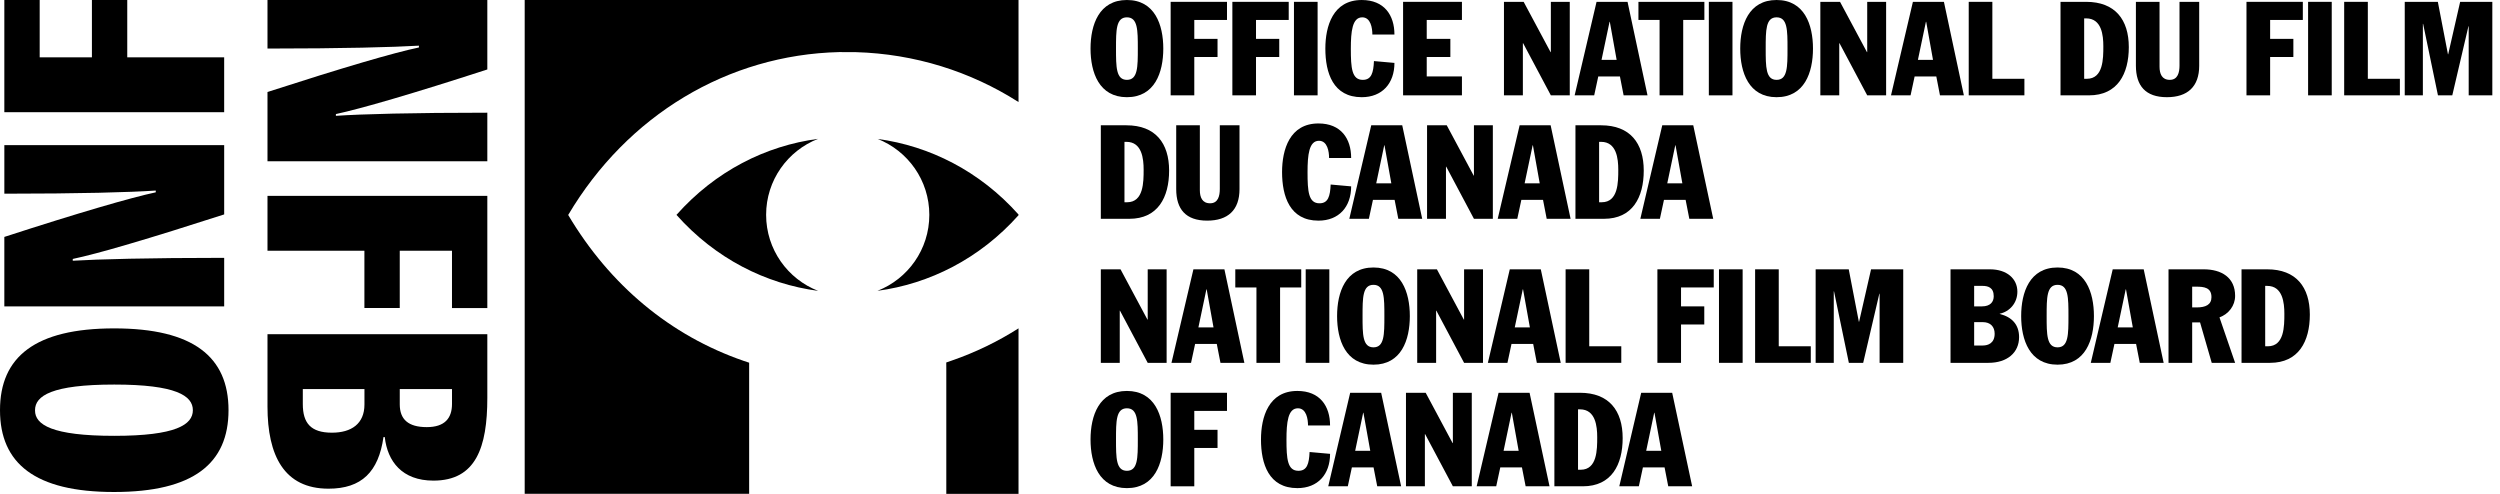 <?xml version="1.0" encoding="utf-8"?>
<!DOCTYPE svg PUBLIC "-//W3C//DTD SVG 1.1//EN" "http://www.w3.org/Graphics/SVG/1.1/DTD/svg11.dtd">
<svg version="1.1" id="Layer_1" xmlns="http://www.w3.org/2000/svg" xmlns:xlink="http://www.w3.org/1999/xlink" x="0px" y="0px"
	 width="243px" height="48px" viewBox="0 0 243 48" enable-background="new 0 0 243 48" xml:space="preserve">

<g>
	<g>
		<g>
			<rect width="243px" height="48px" style="fill:rgba(0,0,0,0)" />
			<path fill="#000000" d="M32.649,11.259c2.474-0.171,7.482-0.305,14.719-0.305v4.718H26v-6.73
				c7.342-2.373,12.314-3.829,14.719-4.328V4.438C38.286,4.585,33.291,4.72,26,4.72V0h21.368v6.751
				c-7.252,2.357-12.286,3.814-14.719,4.336V11.259z"/>
			<path fill="#000000" d="M26,19.038h21.368v10.907h-3.435v-5.573h-5.077v5.563H35.42v-5.563H26V19.038z"/>
			<path fill="#000000" d="M37.275,42.484c-0.483,3.383-2.125,5.016-5.345,5.016C27.609,47.5,26,44.271,26,39.514v-7.032h21.368
				v6.195c0,4.811-1.111,8.039-5.238,8.039c-3.052,0-4.468-1.873-4.731-4.232H37.275z M38.857,37.817v1.486
				c0,1.462,0.828,2.213,2.626,2.213c1.745,0,2.452-0.862,2.452-2.255v-1.444H38.857z M29.433,37.817v1.461
				c0,1.861,0.789,2.779,2.831,2.779c1.884,0,3.161-0.861,3.161-2.739v-1.501H29.433z"/>
			<path fill="#000000" d="M11.069,47.822C3.414,47.822,0,45.051,0,39.87c0-5.18,3.414-7.951,11.099-7.951
				c7.696,0,11.113,2.771,11.113,7.951c0,5.182-3.417,7.952-11.113,7.952H11.069z M3.405,39.902c0,1.374,1.636,2.461,7.701,2.461
				c6,0,7.64-1.087,7.64-2.493c0-1.404-1.64-2.491-7.64-2.491c-6.064,0-7.701,1.087-7.701,2.491V39.902z"/>
			<path fill="#000000" d="M15.141,18.521c-2.474,0.172-7.482,0.306-14.719,0.306v-4.719h21.368v6.733
				c-7.342,2.372-12.313,3.828-14.718,4.328v0.174c2.433-0.146,7.428-0.281,14.718-0.281v4.72H0.421v-6.753
				c7.252-2.355,12.285-3.813,14.719-4.336V18.521z"/>
			<path fill="#000000" d="M21.789,10.906H0.421V0h3.436v5.573h5.077V0h3.435v5.573h9.42V10.906z"/>
		</g>
		<g>
			<path fill="#000000" d="M85.288,28.268c5.056-0.676,9.938-3.121,13.712-7.347v-0.07c-3.765-4.221-8.646-6.663-13.691-7.346
				c2.94,1.16,5.021,4.025,5.021,7.376C90.33,24.244,88.24,27.114,85.288,28.268z"/>
			<path fill="#000000" d="M79.515,13.496c-5.079,0.67-9.975,3.127-13.763,7.39c3.786,4.256,8.692,6.713,13.769,7.387
				c-2.956-1.152-5.054-4.026-5.054-7.391C74.466,17.521,76.561,14.649,79.515,13.496z"/>
			<path fill="#000000" d="M92.518,35.045l-0.542,0.188l0.004,0.561c0,0,0,5.948,0,12.207H99V31.915
				C96.983,33.199,94.816,34.251,92.518,35.045z"/>
			<path fill="#000000" d="M72.817,35.254l-0.531-0.177c-7.129-2.457-13.011-7.362-17.058-14.183
				c5.766-9.718,15.527-15.568,26.335-15.831l1.628,0.006C88.904,5.234,94.317,6.934,99,9.919V0H51v48h21.817
				C72.817,41.508,72.817,35.254,72.817,35.254z"/>
		</g>
	</g>
	<g>
		<path fill="#000000" d="M109.536,0c2.706,0,3.536,2.4,3.536,4.723s-0.83,4.724-3.536,4.724S106,7.046,106,4.723
			S106.83,0,109.536,0z M109.536,7.762c1.06,0,1.06-1.251,1.06-3.039c0-1.787,0-3.038-1.06-3.038s-1.06,1.251-1.06,3.038
			C108.477,6.511,108.477,7.762,109.536,7.762z"/>
		<path fill="#000000" d="M113.787,0.179h5.477V1.94h-3.179v1.838h2.259v1.762h-2.259v3.727h-2.298V0.179z"/>
		<path fill="#000000" d="M119.786,0.179h5.477V1.94h-3.179v1.838h2.259v1.762h-2.259v3.727h-2.298V0.179z"/>
		<path fill="#000000" d="M125.773,0.179h2.298v9.089h-2.298V0.179z"/>
		<path fill="#000000" d="M133.394,3.358c0-0.613-0.153-1.673-0.983-1.673c-0.97,0-1.11,1.366-1.11,3.051
			c0,1.864,0.089,3.026,1.162,3.026c0.842,0,1.034-0.689,1.085-1.826l1.991,0.178c0,1.992-1.188,3.333-3.179,3.333
			c-2.783,0-3.536-2.362-3.536-4.724c0-2.183,0.74-4.723,3.536-4.723c2.196,0,3.179,1.481,3.179,3.358H133.394z"/>
		<path fill="#000000" d="M136.38,0.179h5.72V1.94h-3.422v1.838h2.297v1.762h-2.297v1.889h3.422v1.838h-5.72V0.179z"/>
		<path fill="#000000" d="M146.185,0.179h1.914l2.617,4.889h0.027V0.179h1.838v9.089h-1.838L148.048,4.2h-0.025v5.067h-1.838V0.179z
			"/>
		<path fill="#000000" d="M155.185,0.179h3.012l1.941,9.089h-2.322l-0.359-1.838h-2.105l-0.396,1.838h-1.9L155.185,0.179z
			 M155.669,5.821h1.469l-0.664-3.702h-0.025L155.669,5.821z"/>
		<path fill="#000000" d="M159.257,0.179h6.408V1.94h-2.057v7.327h-2.297V1.94h-2.055V0.179z"/>
		<path fill="#000000" d="M166.099,0.179h2.297v9.089h-2.297V0.179z"/>
		<path fill="#000000" d="M172.685,0c2.707,0,3.537,2.4,3.537,4.723s-0.83,4.724-3.537,4.724c-2.705,0-3.535-2.4-3.535-4.724
			S169.979,0,172.685,0z M172.685,7.762c1.061,0,1.061-1.251,1.061-3.039c0-1.787,0-3.038-1.061-3.038
			c-1.059,0-1.059,1.251-1.059,3.038C171.626,6.511,171.626,7.762,172.685,7.762z"/>
		<path fill="#000000" d="M176.937,0.179h1.914l2.617,4.889h0.025V0.179h1.838v9.089h-1.838L178.8,4.2h-0.025v5.067h-1.838V0.179z"
			/>
		<path fill="#000000" d="M185.935,0.179h3.014l1.939,9.089h-2.322l-0.357-1.838h-2.107l-0.395,1.838h-1.902L185.935,0.179z
			 M186.421,5.821h1.467l-0.662-3.702h-0.027L186.421,5.821z"/>
		<path fill="#000000" d="M191.36,0.179h2.297v7.48h3.115v1.608h-5.412V0.179z"/>
		<path fill="#000000" d="M200.282,0.179h2.49c2.82,0,4.148,1.736,4.148,4.404c0,2.591-1.086,4.685-3.867,4.685h-2.771V0.179z
			 M202.581,7.659h0.256c1.607,0,1.607-1.966,1.607-3.166c0-1.047-0.152-2.707-1.672-2.707h-0.191V7.659z"/>
		<path fill="#000000" d="M213.763,6.383c0,2.042-1.135,3.064-3.139,3.064c-2.082,0-3.014-1.111-3.014-3.064V0.179h2.297v6.306
			c0,0.689,0.23,1.277,0.996,1.277c0.779,0,0.945-0.715,0.945-1.392V0.179h1.914V6.383z"/>
		<path fill="#000000" d="M218.358,0.179h5.477V1.94h-3.178v1.838h2.258v1.762h-2.258v3.727h-2.299V0.179z"/>
		<path fill="#000000" d="M224.347,0.179h2.297v9.089h-2.297V0.179z"/>
		<path fill="#000000" d="M227.854,0.179h2.299v7.48h3.115v1.608h-5.414V0.179z"/>
		<path fill="#000000" d="M233.741,0.179h3.217l0.982,5.093h0.025l1.162-5.093h3.127v9.089h-2.297V2.553h-0.025l-1.57,6.714h-1.393
			l-1.441-6.944h-0.025v6.944h-1.762V0.179z"/>
		<path fill="#000000" d="M107,12.179h2.489c2.821,0,4.149,1.736,4.149,4.404c0,2.592-1.085,4.685-3.868,4.685H107V12.179z
			 M109.298,19.659h0.255c1.608,0,1.608-1.965,1.608-3.166c0-1.047-0.153-2.706-1.672-2.706h-0.191V19.659z"/>
		<path fill="#000000" d="M120.48,18.383c0,2.042-1.136,3.063-3.14,3.063c-2.081,0-3.013-1.111-3.013-3.063v-6.205h2.298v6.305
			c0,0.69,0.23,1.277,0.996,1.277c0.778,0,0.944-0.715,0.944-1.391v-6.192h1.915V18.383z"/>
		<path fill="#000000" d="M129.186,15.357c0-0.613-0.152-1.672-0.982-1.672c-0.97,0-1.111,1.366-1.111,3.051
			c0,1.863,0.089,3.025,1.162,3.025c0.843,0,1.034-0.689,1.085-1.825l1.992,0.179c0,1.991-1.188,3.332-3.179,3.332
			c-2.782,0-3.536-2.362-3.536-4.724c0-2.183,0.741-4.723,3.536-4.723c2.195,0,3.179,1.481,3.179,3.357H129.186z"/>
		<path fill="#000000" d="M133.284,12.179h3.013l1.941,9.088h-2.323l-0.358-1.838h-2.106l-0.396,1.838h-1.901L133.284,12.179z
			 M133.769,17.821h1.468l-0.664-3.702h-0.025L133.769,17.821z"/>
		<path fill="#000000" d="M138.71,12.179h1.914l2.617,4.889h0.025v-4.889h1.838v9.088h-1.838l-2.693-5.067h-0.025v5.067h-1.838
			V12.179z"/>
		<path fill="#000000" d="M147.708,12.179h3.014l1.939,9.088h-2.322l-0.357-1.838h-2.107l-0.395,1.838h-1.902L147.708,12.179z
			 M148.194,17.821h1.467l-0.662-3.702h-0.025L148.194,17.821z"/>
		<path fill="#000000" d="M153.134,12.179h2.49c2.82,0,4.148,1.736,4.148,4.404c0,2.592-1.086,4.685-3.867,4.685h-2.771V12.179z
			 M155.433,19.659h0.254c1.609,0,1.609-1.965,1.609-3.166c0-1.047-0.154-2.706-1.672-2.706h-0.191V19.659z"/>
		<path fill="#000000" d="M161.571,12.179h3.014l1.939,9.088h-2.322l-0.359-1.838h-2.105l-0.396,1.838h-1.9L161.571,12.179z
			 M162.058,17.821h1.467l-0.664-3.702h-0.025L162.058,17.821z"/>
	</g>
	<g>
		<path fill="#000000" d="M107,26.178h1.915l2.617,4.889h0.025v-4.889h1.838v9.09h-1.838l-2.693-5.068h-0.025v5.068H107V26.178z"/>
		<path fill="#000000" d="M116,26.178h3.013l1.94,9.09h-2.323l-0.358-1.838h-2.106l-0.396,1.838h-1.902L116,26.178z M116.485,31.821
			h1.468l-0.664-3.701h-0.026L116.485,31.821z"/>
		<path fill="#000000" d="M120.072,26.178h6.408v1.762h-2.056v7.328h-2.298V27.94h-2.055V26.178z"/>
		<path fill="#000000" d="M126.914,26.178h2.297v9.09h-2.297V26.178z"/>
		<path fill="#000000" d="M133.501,26c2.706,0,3.535,2.4,3.535,4.723s-0.83,4.723-3.535,4.723c-2.707,0-3.536-2.4-3.536-4.723
			S130.794,26,133.501,26z M133.501,33.762c1.06,0,1.06-1.252,1.06-3.039s0-3.037-1.06-3.037c-1.061,0-1.061,1.25-1.061,3.037
			S132.44,33.762,133.501,33.762z"/>
		<path fill="#000000" d="M137.753,26.178h1.914l2.617,4.889h0.025v-4.889h1.838v9.09h-1.838l-2.693-5.068h-0.025v5.068h-1.838
			V26.178z"/>
		<path fill="#000000" d="M146.751,26.178h3.014l1.939,9.09h-2.324l-0.355-1.838h-2.107l-0.395,1.838h-1.902L146.751,26.178z
			 M147.235,31.821h1.469l-0.664-3.701h-0.025L147.235,31.821z"/>
		<path fill="#000000" d="M152.177,26.178h2.297v7.48h3.115v1.609h-5.412V26.178z"/>
		<path fill="#000000" d="M161.099,26.178h5.477v1.762h-3.18v1.84h2.26v1.76h-2.26v3.729h-2.297V26.178z"/>
		<path fill="#000000" d="M167.085,26.178h2.299v9.09h-2.299V26.178z"/>
		<path fill="#000000" d="M170.597,26.178h2.297v7.48h3.115v1.609h-5.412V26.178z"/>
		<path fill="#000000" d="M176.481,26.178h3.217l0.982,5.094h0.025l1.162-5.094h3.127v9.09h-2.297v-6.715h-0.027l-1.568,6.715
			h-1.393l-1.441-6.945h-0.025v6.945h-1.762V26.178z"/>
		<path fill="#000000" d="M189.591,26.178h3.83c1.658,0,2.668,0.92,2.668,2.172c0,1.123-0.766,1.939-1.711,2.143v0.027
			c1.188,0.293,1.877,1.045,1.877,2.246c0,1.531-1.176,2.502-2.975,2.502h-3.689V26.178z M191.888,29.78h0.754
			c0.83,0,1.148-0.447,1.148-0.984c0-0.867-0.574-1.008-1.098-1.008h-0.805V29.78z M191.888,33.583h0.844
			c0.498,0,1.148-0.217,1.148-1.148c0-0.676-0.408-1.123-1.148-1.123h-0.844V33.583z"/>
		<path fill="#000000" d="M199.995,26c2.705,0,3.535,2.4,3.535,4.723s-0.83,4.723-3.535,4.723c-2.707,0-3.537-2.4-3.537-4.723
			S197.288,26,199.995,26z M199.995,33.762c1.059,0,1.059-1.252,1.059-3.039s0-3.037-1.059-3.037c-1.061,0-1.061,1.25-1.061,3.037
			S198.935,33.762,199.995,33.762z"/>
		<path fill="#000000" d="M205.356,26.178h3.012l1.939,9.09h-2.322l-0.357-1.838h-2.105l-0.396,1.838h-1.902L205.356,26.178z
			 M205.841,31.821h1.467l-0.662-3.701h-0.025L205.841,31.821z"/>
		<path fill="#000000" d="M210.78,26.178h3.422c1.723,0,3.051,0.793,3.051,2.578c0,0.959-0.625,1.764-1.52,2.094l1.52,4.418h-2.273
			l-1.135-3.932h-0.766v3.932h-2.299V26.178z M213.079,29.881h0.447c0.867,0,1.428-0.268,1.428-0.996
			c0-0.945-0.727-1.021-1.492-1.021h-0.383V29.881z"/>
		<path fill="#000000" d="M217.878,26.178h2.49c2.82,0,4.148,1.736,4.148,4.404c0,2.592-1.086,4.686-3.869,4.686h-2.77V26.178z
			 M220.177,33.659h0.256c1.607,0,1.607-1.965,1.607-3.166c0-1.045-0.154-2.705-1.672-2.705h-0.191V33.659z"/>
		<path fill="#000000" d="M109.536,38c2.706,0,3.536,2.398,3.536,4.723c0,2.322-0.83,4.723-3.536,4.723S106,45.045,106,42.723
			C106,40.399,106.83,38,109.536,38z M109.536,45.762c1.06,0,1.06-1.252,1.06-3.039s0-3.037-1.06-3.037s-1.06,1.25-1.06,3.037
			S108.477,45.762,109.536,45.762z"/>
		<path fill="#000000" d="M113.787,38.178h5.477v1.762h-3.179v1.838h2.259v1.764h-2.259v3.727h-2.298V38.178z"/>
		<path fill="#000000" d="M127.139,41.358c0-0.613-0.153-1.672-0.983-1.672c-0.971,0-1.111,1.365-1.111,3.049
			c0,1.863,0.089,3.027,1.162,3.027c0.843,0,1.034-0.691,1.084-1.826l1.992,0.178c0,1.992-1.187,3.332-3.179,3.332
			c-2.783,0-3.536-2.361-3.536-4.723c0-2.184,0.74-4.723,3.536-4.723c2.196,0,3.179,1.48,3.179,3.357H127.139z"/>
		<path fill="#000000" d="M131.237,38.178h3.012l1.941,9.09h-2.323l-0.358-1.838h-2.106l-0.396,1.838h-1.902L131.237,38.178z
			 M131.722,43.821h1.467l-0.664-3.703H132.5L131.722,43.821z"/>
		<path fill="#000000" d="M136.661,38.178h1.916l2.615,4.889h0.027v-4.889h1.838v9.09h-1.838l-2.695-5.068h-0.025v5.068h-1.838
			V38.178z"/>
		<path fill="#000000" d="M145.661,38.178h3.014l1.939,9.09h-2.322l-0.359-1.838h-2.105l-0.396,1.838h-1.9L145.661,38.178z
			 M146.147,43.821h1.467l-0.664-3.703h-0.025L146.147,43.821z"/>
		<path fill="#000000" d="M151.087,38.178h2.488c2.82,0,4.148,1.736,4.148,4.404c0,2.592-1.084,4.686-3.867,4.686h-2.77V38.178z
			 M153.384,45.659h0.256c1.609,0,1.609-1.965,1.609-3.166c0-1.047-0.154-2.705-1.674-2.705h-0.191V45.659z"/>
		<path fill="#000000" d="M159.524,38.178h3.012l1.941,9.09h-2.324l-0.357-1.838h-2.105l-0.396,1.838h-1.9L159.524,38.178z
			 M160.009,43.821h1.469l-0.664-3.703h-0.025L160.009,43.821z"/>
	</g>
</g>
</svg>

